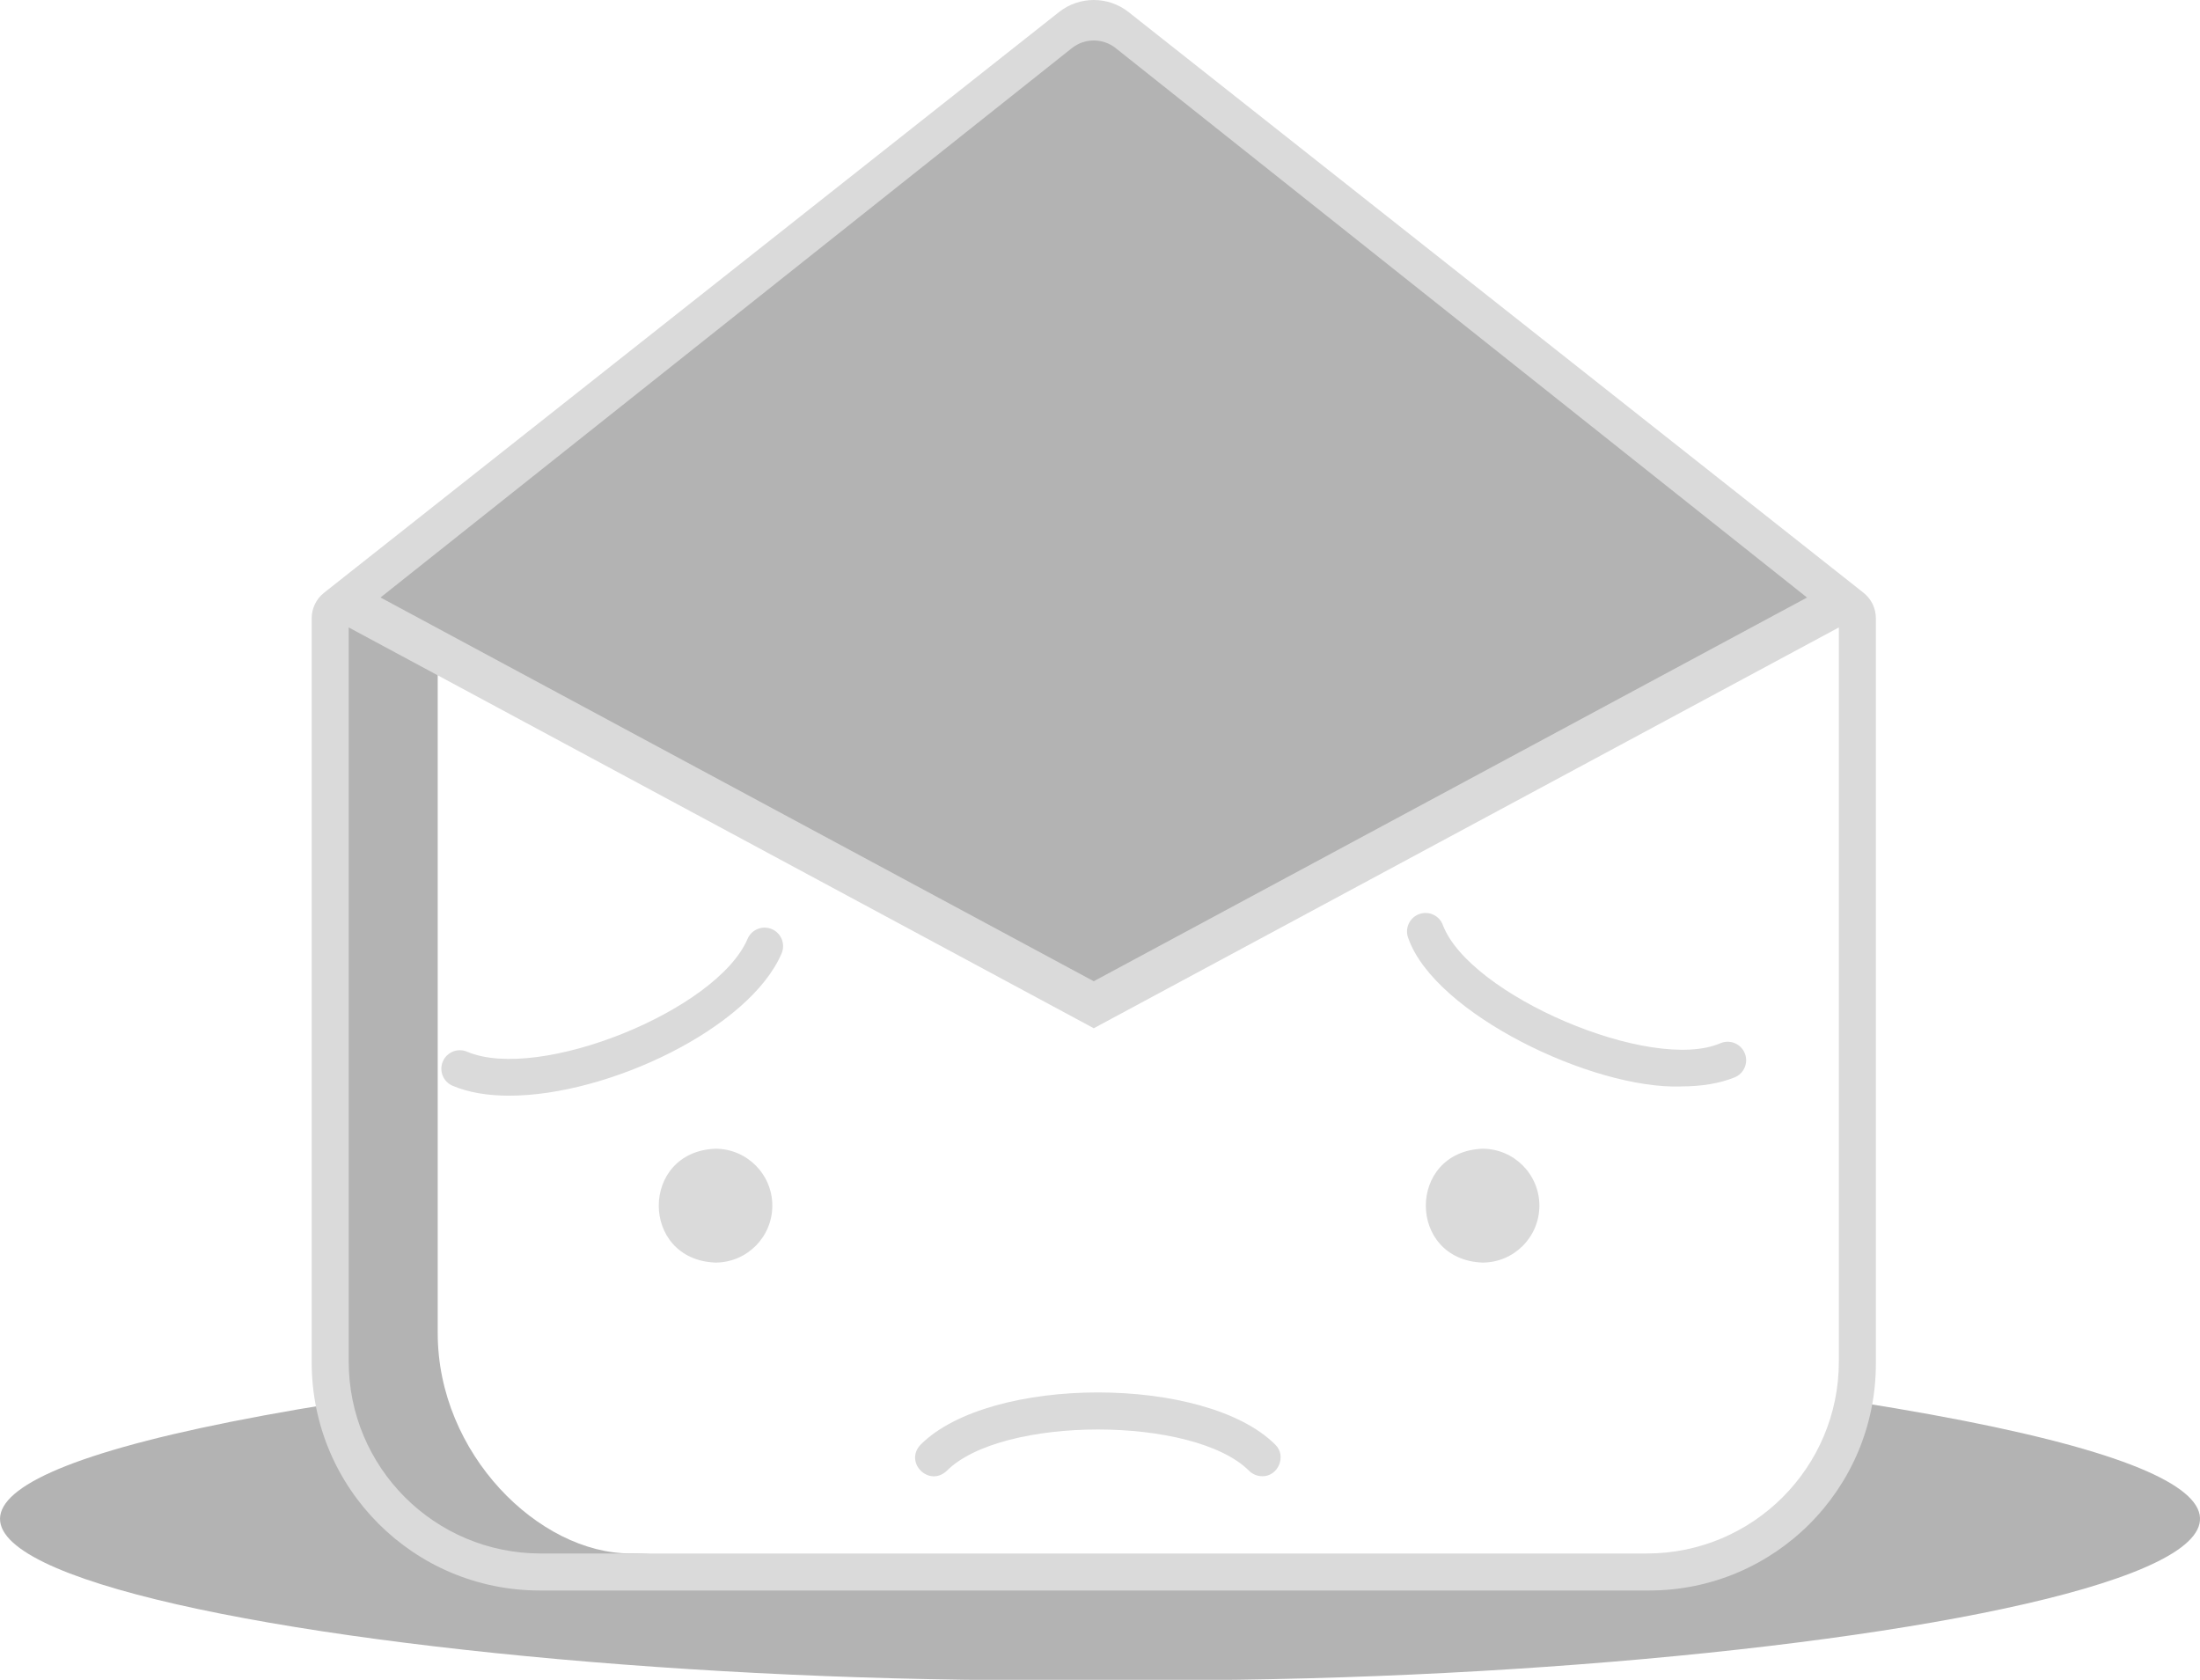 <?xml version="1.0" encoding="UTF-8"?><svg id="Layer_1" xmlns="http://www.w3.org/2000/svg" viewBox="0 0 594.38 453.82"><defs><style>.cls-1{fill:#dadada;}.cls-2{opacity:.3;}</style></defs><path class="cls-2" d="M501.9,378.8l-.95,7.19-12.73,24.31-36.06,14.54-286.74,1.54-52.56-6.69-13.84-16.68-8.32-23.95c-222.43,35.66,10.17,77.32,206.51,74.76,197.77,2.59,429.77-39.5,204.7-75.02Z"/><polygon class="cls-2" points="97.6 163.85 295.51 270.08 496.81 162.45 295.51 5.24 97.6 163.85"/><path class="cls-2" d="M118.26,174.87v185.3c0,32.61,27.36,59.51,52.04,59.51s-24.23,6.69-24.23,6.69l-33.23-6.69-23.15-34.37V166.76l7.89-2.91,20.66,11.03Z"/><path class="cls-1" d="M286.1,3.27L87.55,160.14c-2.11,1.67-3.34,4.2-3.34,6.89v201.04c0,34.03,27.59,61.62,61.62,61.62H445.53c33.85,0,61.28-27.44,61.28-61.28V167.03c0-2.69-1.23-5.22-3.34-6.89L304.92,3.27c-5.52-4.36-13.3-4.36-18.82,0Zm15.34,9.74l186.77,148.42-192.71,103.66L102.8,161.42,289.58,13.01c3.47-2.76,8.39-2.76,11.87,0Zm143.5,406.68H146.08c-28.65,0-51.87-23.22-51.87-51.87V169.51l196.56,105.73,4.74,2.55,4.74-2.55,196.56-105.73v198.31c0,28.65-23.22,51.87-51.87,51.87Z"/><path class="cls-1" d="M208.66,325.72c0,8.49-6.89,15.38-15.38,15.38-20.4-.81-20.4-29.95,0-30.76,8.49,0,15.38,6.89,15.38,15.38Z"/><path class="cls-1" d="M415.9,325.72c0,8.49-6.89,15.38-15.38,15.38-20.4-.81-20.4-29.95,0-30.76,8.49,0,15.38,6.89,15.38,15.38Z"/><path class="cls-1" d="M341.01,398.81c-1.28,0-2.56-.49-3.54-1.46-14.88-14.88-66.79-14.88-81.67,0-4.78,4.52-11.62-2.24-7.07-7.07,18.8-18.8,77.01-18.8,95.81,0,3.16,3.03,.79,8.64-3.54,8.54Z"/><path class="cls-1" d="M454.17,293.52c-23.88,.82-66.5-19.63-73.67-40.01-1.03-2.56,.21-5.47,2.77-6.5,2.56-1.03,5.47,.21,6.5,2.77,7.06,19.1,56.47,40.19,75.13,32.02,2.56-1.03,5.47,.21,6.5,2.77,1.03,2.56-.21,5.47-2.77,6.5-4.07,1.64-8.98,2.44-14.47,2.44Z"/><path class="cls-1" d="M137.58,296.01c-5.75,0-10.98-.84-15.3-2.68-2.54-1.08-3.72-4.02-2.64-6.56,1.08-2.54,4.02-3.72,6.56-2.64,19.36,8.25,67.51-11.12,75.77-30.48,1.08-2.54,4.02-3.72,6.56-2.64,2.54,1.08,3.72,4.02,2.64,6.56-8.59,20.15-46.73,38.44-73.59,38.44Z"/></svg>